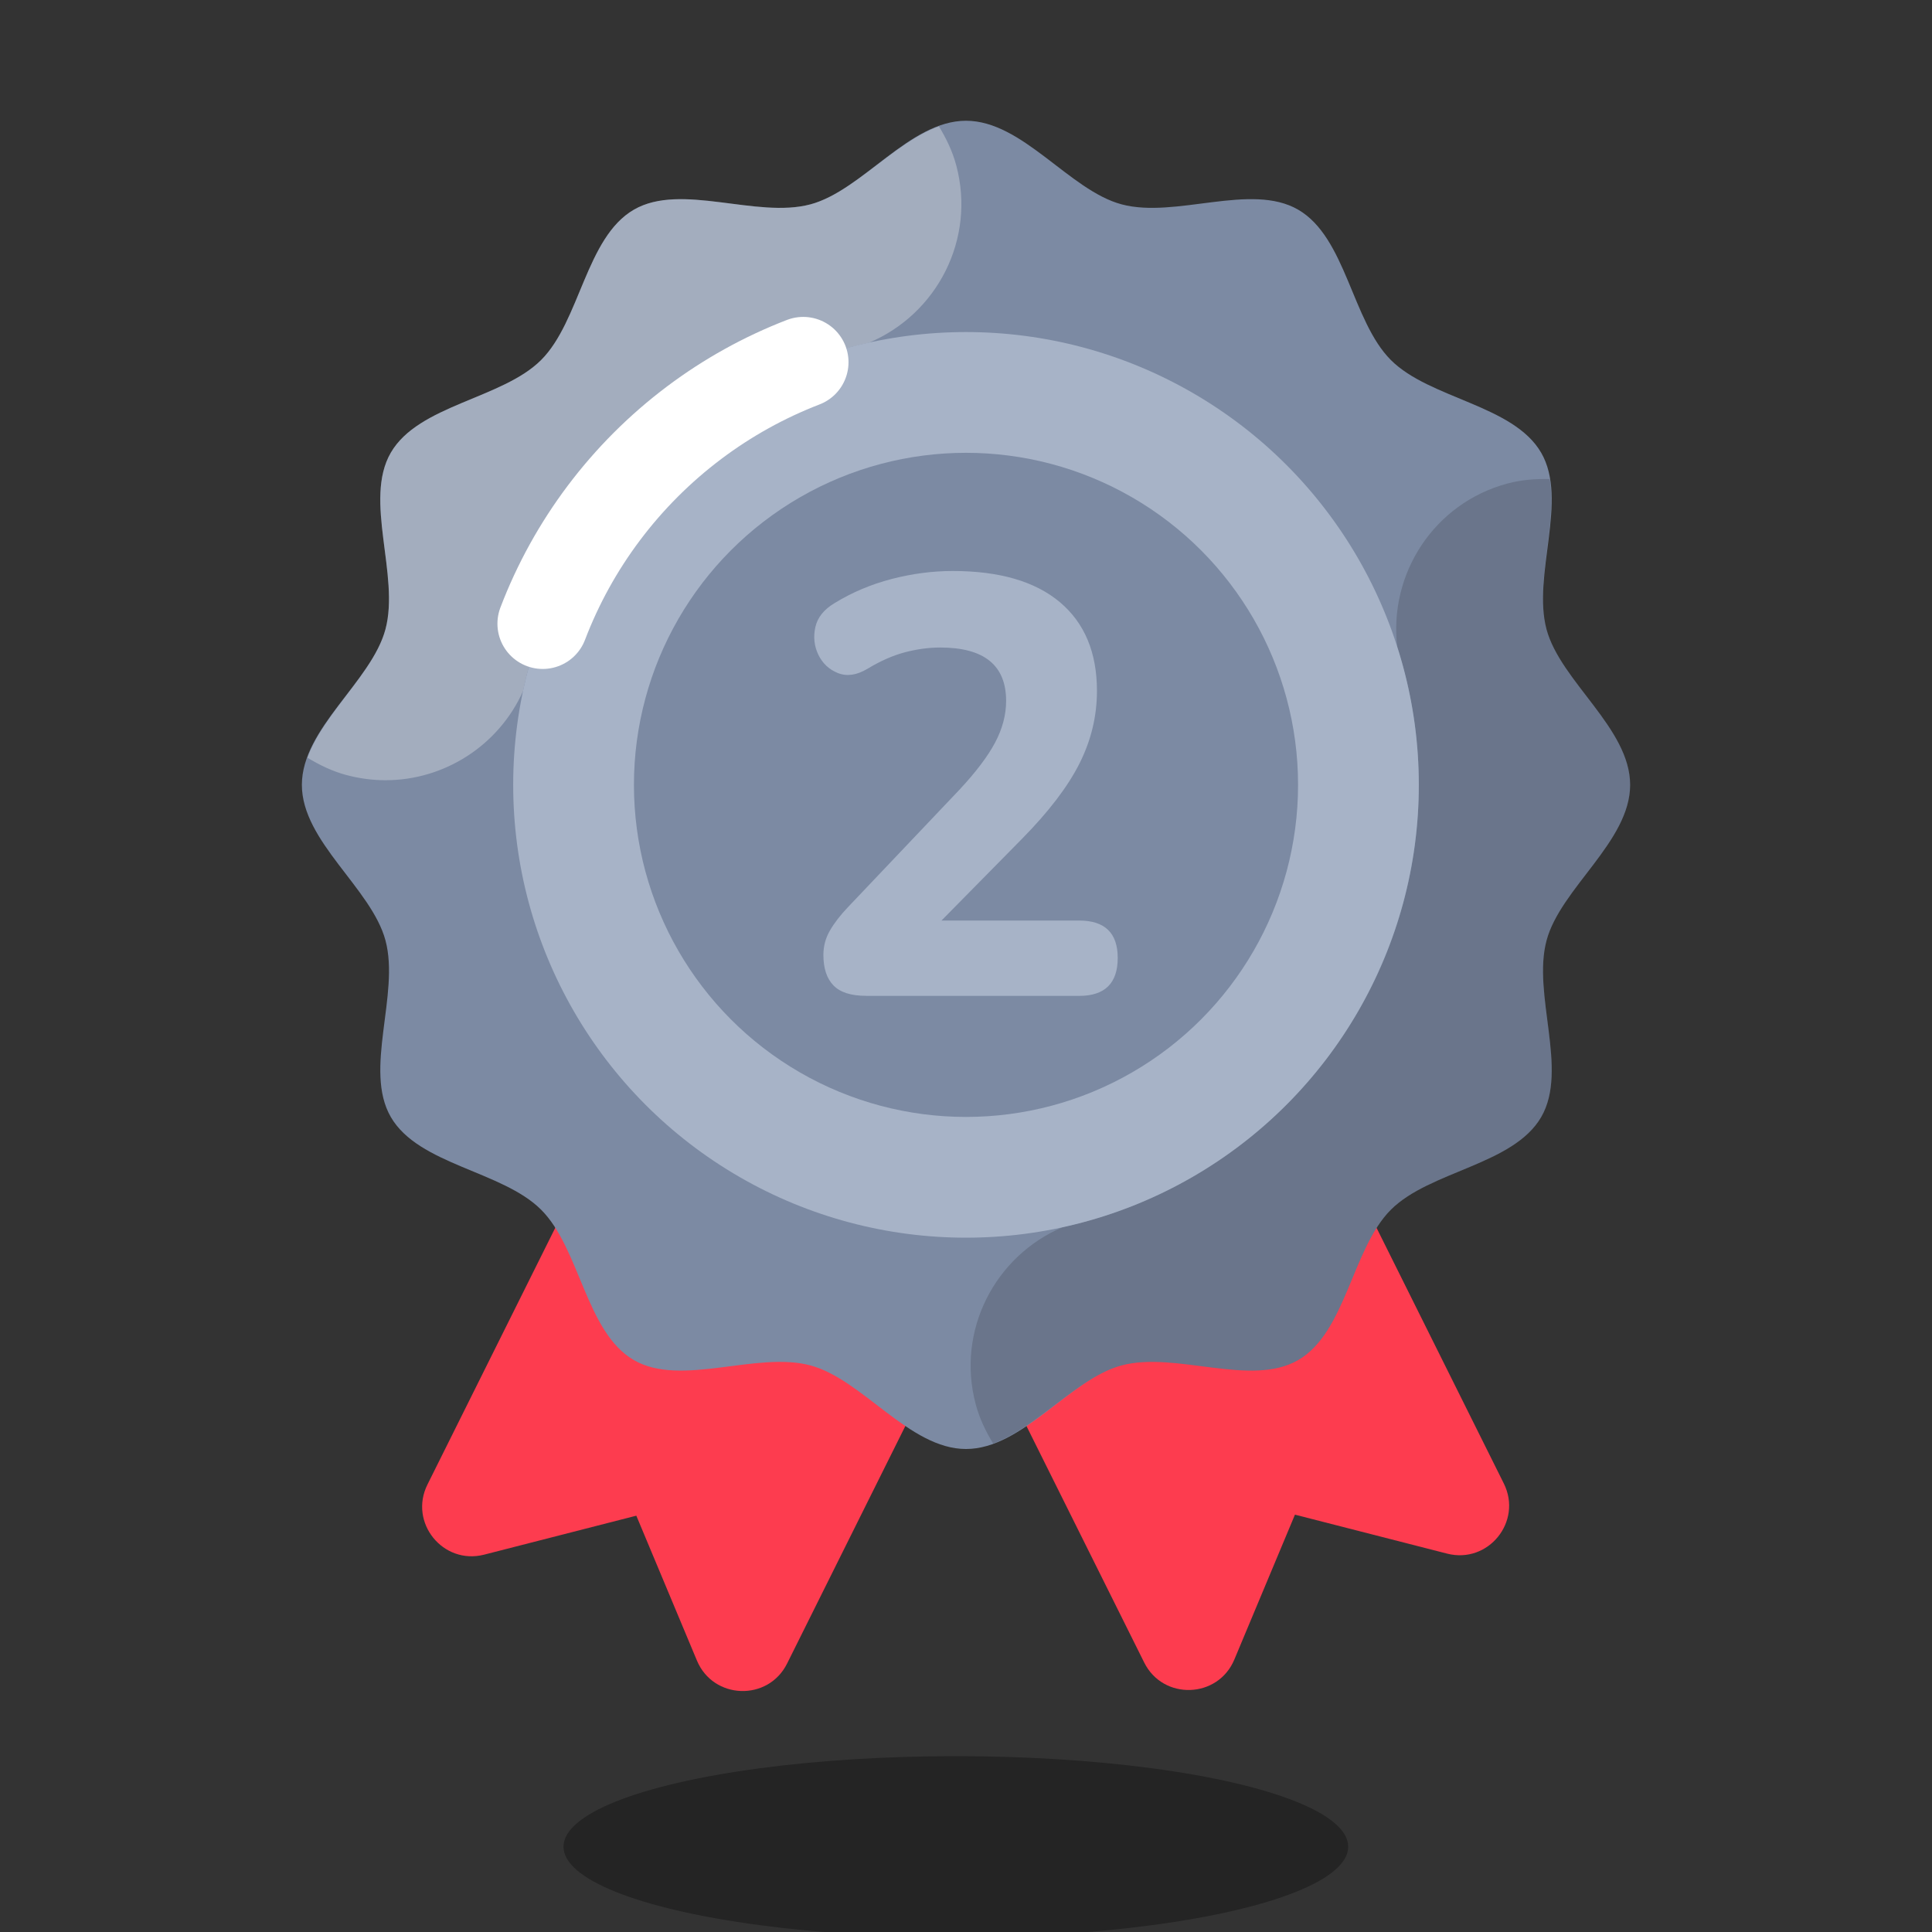<svg xmlns="http://www.w3.org/2000/svg"  viewBox="0 0 64 64" width="1600px" height="1600px" baseProfile="basic"><rect x="0" y="0" width="64" height="64" fill="#333333" stroke="none"/><path fill="#fd3c4f" d="M23.087,55.009l-2.008-4.8l-5.041,1.291c-1.363,0.349-2.505-1.064-1.878-2.323l6.453-12.962	l11.913,5.931l-6.453,12.962C25.446,56.366,23.63,56.306,23.087,55.009z"/><path fill="#fd3c4f" d="M40.889,54.975l2.008-4.8l5.041,1.291c1.363,0.349,2.505-1.064,1.878-2.323L43.363,36.18	L31.45,42.111l6.453,12.962C38.529,56.332,40.346,56.272,40.889,54.975z"/><path fill="#7c8aa3" d="M54,26c0,1.876-2.306,3.424-2.769,5.154c-0.479,1.79,0.731,4.281-0.176,5.848 c-0.92,1.59-3.69,1.782-4.981,3.072c-1.29,1.29-1.483,4.06-3.072,4.98c-1.567,0.907-4.058-0.302-5.848,0.176 C35.424,45.694,33.876,48,32,48c-1.876,0-3.424-2.306-5.154-2.769c-1.79-0.479-4.281,0.731-5.848-0.176 c-1.59-0.92-1.782-3.69-3.072-4.981c-1.29-1.29-4.06-1.483-4.98-3.072c-0.907-1.567,0.302-4.058-0.176-5.848 C12.306,29.424,10,27.876,10,26c0-1.876,2.306-3.424,2.769-5.154c0.479-1.79-0.731-4.281,0.176-5.848 c0.92-1.59,3.69-1.782,4.981-3.072c1.29-1.29,1.483-4.06,3.072-4.98c1.567-0.907,4.058,0.302,5.848-0.176 C28.576,6.306,30.124,4,32,4c1.876,0,3.424,2.306,5.154,2.769c1.79,0.479,4.281-0.731,5.848,0.176 c1.59,0.92,1.782,3.69,3.072,4.981c1.29,1.29,4.06,1.483,4.98,3.072c0.907,1.567-0.302,4.058,0.176,5.848 C51.694,22.576,54,24.124,54,26z"/><path fill="#fff" d="M28.785,11.354c2.262-0.955,3.544-3.437,2.892-5.877 c-0.126-0.472-0.334-0.896-0.575-1.293c-1.489,0.54-2.81,2.198-4.256,2.585c-1.79,0.479-4.281-0.731-5.848,0.176 c-1.59,0.92-1.782,3.69-3.072,4.98c-1.29,1.29-4.061,1.483-4.981,3.072c-0.907,1.567,0.302,4.058-0.176,5.848 c-0.386,1.446-2.044,2.767-2.584,4.255c0.397,0.241,0.821,0.449,1.293,0.575c0.433,0.115,0.867,0.171,1.294,0.171 c1.946,0,3.744-1.147,4.553-2.948C18.535,17.143,23.045,12.609,28.785,11.354z" opacity=".3"/><path d="M51.231,31.154C51.694,29.424,54,27.876,54,26c0-1.876-2.306-3.424-2.769-5.154 c-0.398-1.488,0.355-3.453,0.105-4.976c-0.461-0.01-0.928,0.021-1.396,0.146c-2.433,0.651-3.944,2.988-3.654,5.418 C46.747,22.874,47,24.407,47,26c0,7.18-5.047,13.173-11.785,14.646c-2.262,0.955-3.544,3.437-2.892,5.877 c0.126,0.472,0.334,0.896,0.575,1.293c1.489-0.54,2.81-2.198,4.256-2.584c1.79-0.478,4.281,0.731,5.848-0.176 c1.59-0.92,1.782-3.69,3.072-4.98c1.29-1.29,4.061-1.482,4.981-3.072C51.962,35.435,50.753,32.944,51.231,31.154z" opacity=".15"/><circle cx="32" cy="26" r="15" fill="#a7b3c7"/><circle cx="32" cy="26" r="11" fill="#7c8aa3"/><path fill="none" stroke="#fff" stroke-linecap="round" stroke-miterlimit="10" stroke-width="3" d="M17.978,20.66 c0.503-1.319,1.186-2.549,2.02-3.659c0.854-1.137,1.866-2.149,3.003-3.003c1.096-0.823,2.308-1.499,3.607-2"/><ellipse cx="31.997" cy="60.999" opacity=".3" rx="12.997" ry="3" transform="translate(-.333 .176)"/><path fill="#a7b3c7" d="M28.691,32.988c-0.498,0-0.858-0.114-1.081-0.344c-0.223-0.23-0.334-0.567-0.334-1.013	c0-0.288,0.072-0.557,0.216-0.805c0.144-0.249,0.341-0.505,0.59-0.767l3.695-3.892c0.55-0.589,0.946-1.113,1.189-1.572	c0.242-0.458,0.363-0.917,0.363-1.376c0-1.18-0.727-1.769-2.182-1.769c-0.38,0-0.769,0.053-1.169,0.157	c-0.4,0.106-0.816,0.289-1.248,0.551c-0.354,0.21-0.678,0.255-0.973,0.138c-0.295-0.118-0.511-0.322-0.649-0.609	c-0.138-0.288-0.17-0.593-0.098-0.914c0.072-0.321,0.286-0.586,0.639-0.796c0.577-0.354,1.205-0.619,1.887-0.797	c0.681-0.177,1.357-0.265,2.025-0.265c1.546,0,2.728,0.344,3.548,1.032c0.818,0.688,1.229,1.668,1.229,2.939	c0,0.839-0.194,1.641-0.58,2.408c-0.387,0.767-1.02,1.596-1.897,2.487l-2.673,2.713h4.56c0.852,0,1.278,0.413,1.278,1.238	c0,0.839-0.426,1.258-1.278,1.258H28.691z"/></svg>